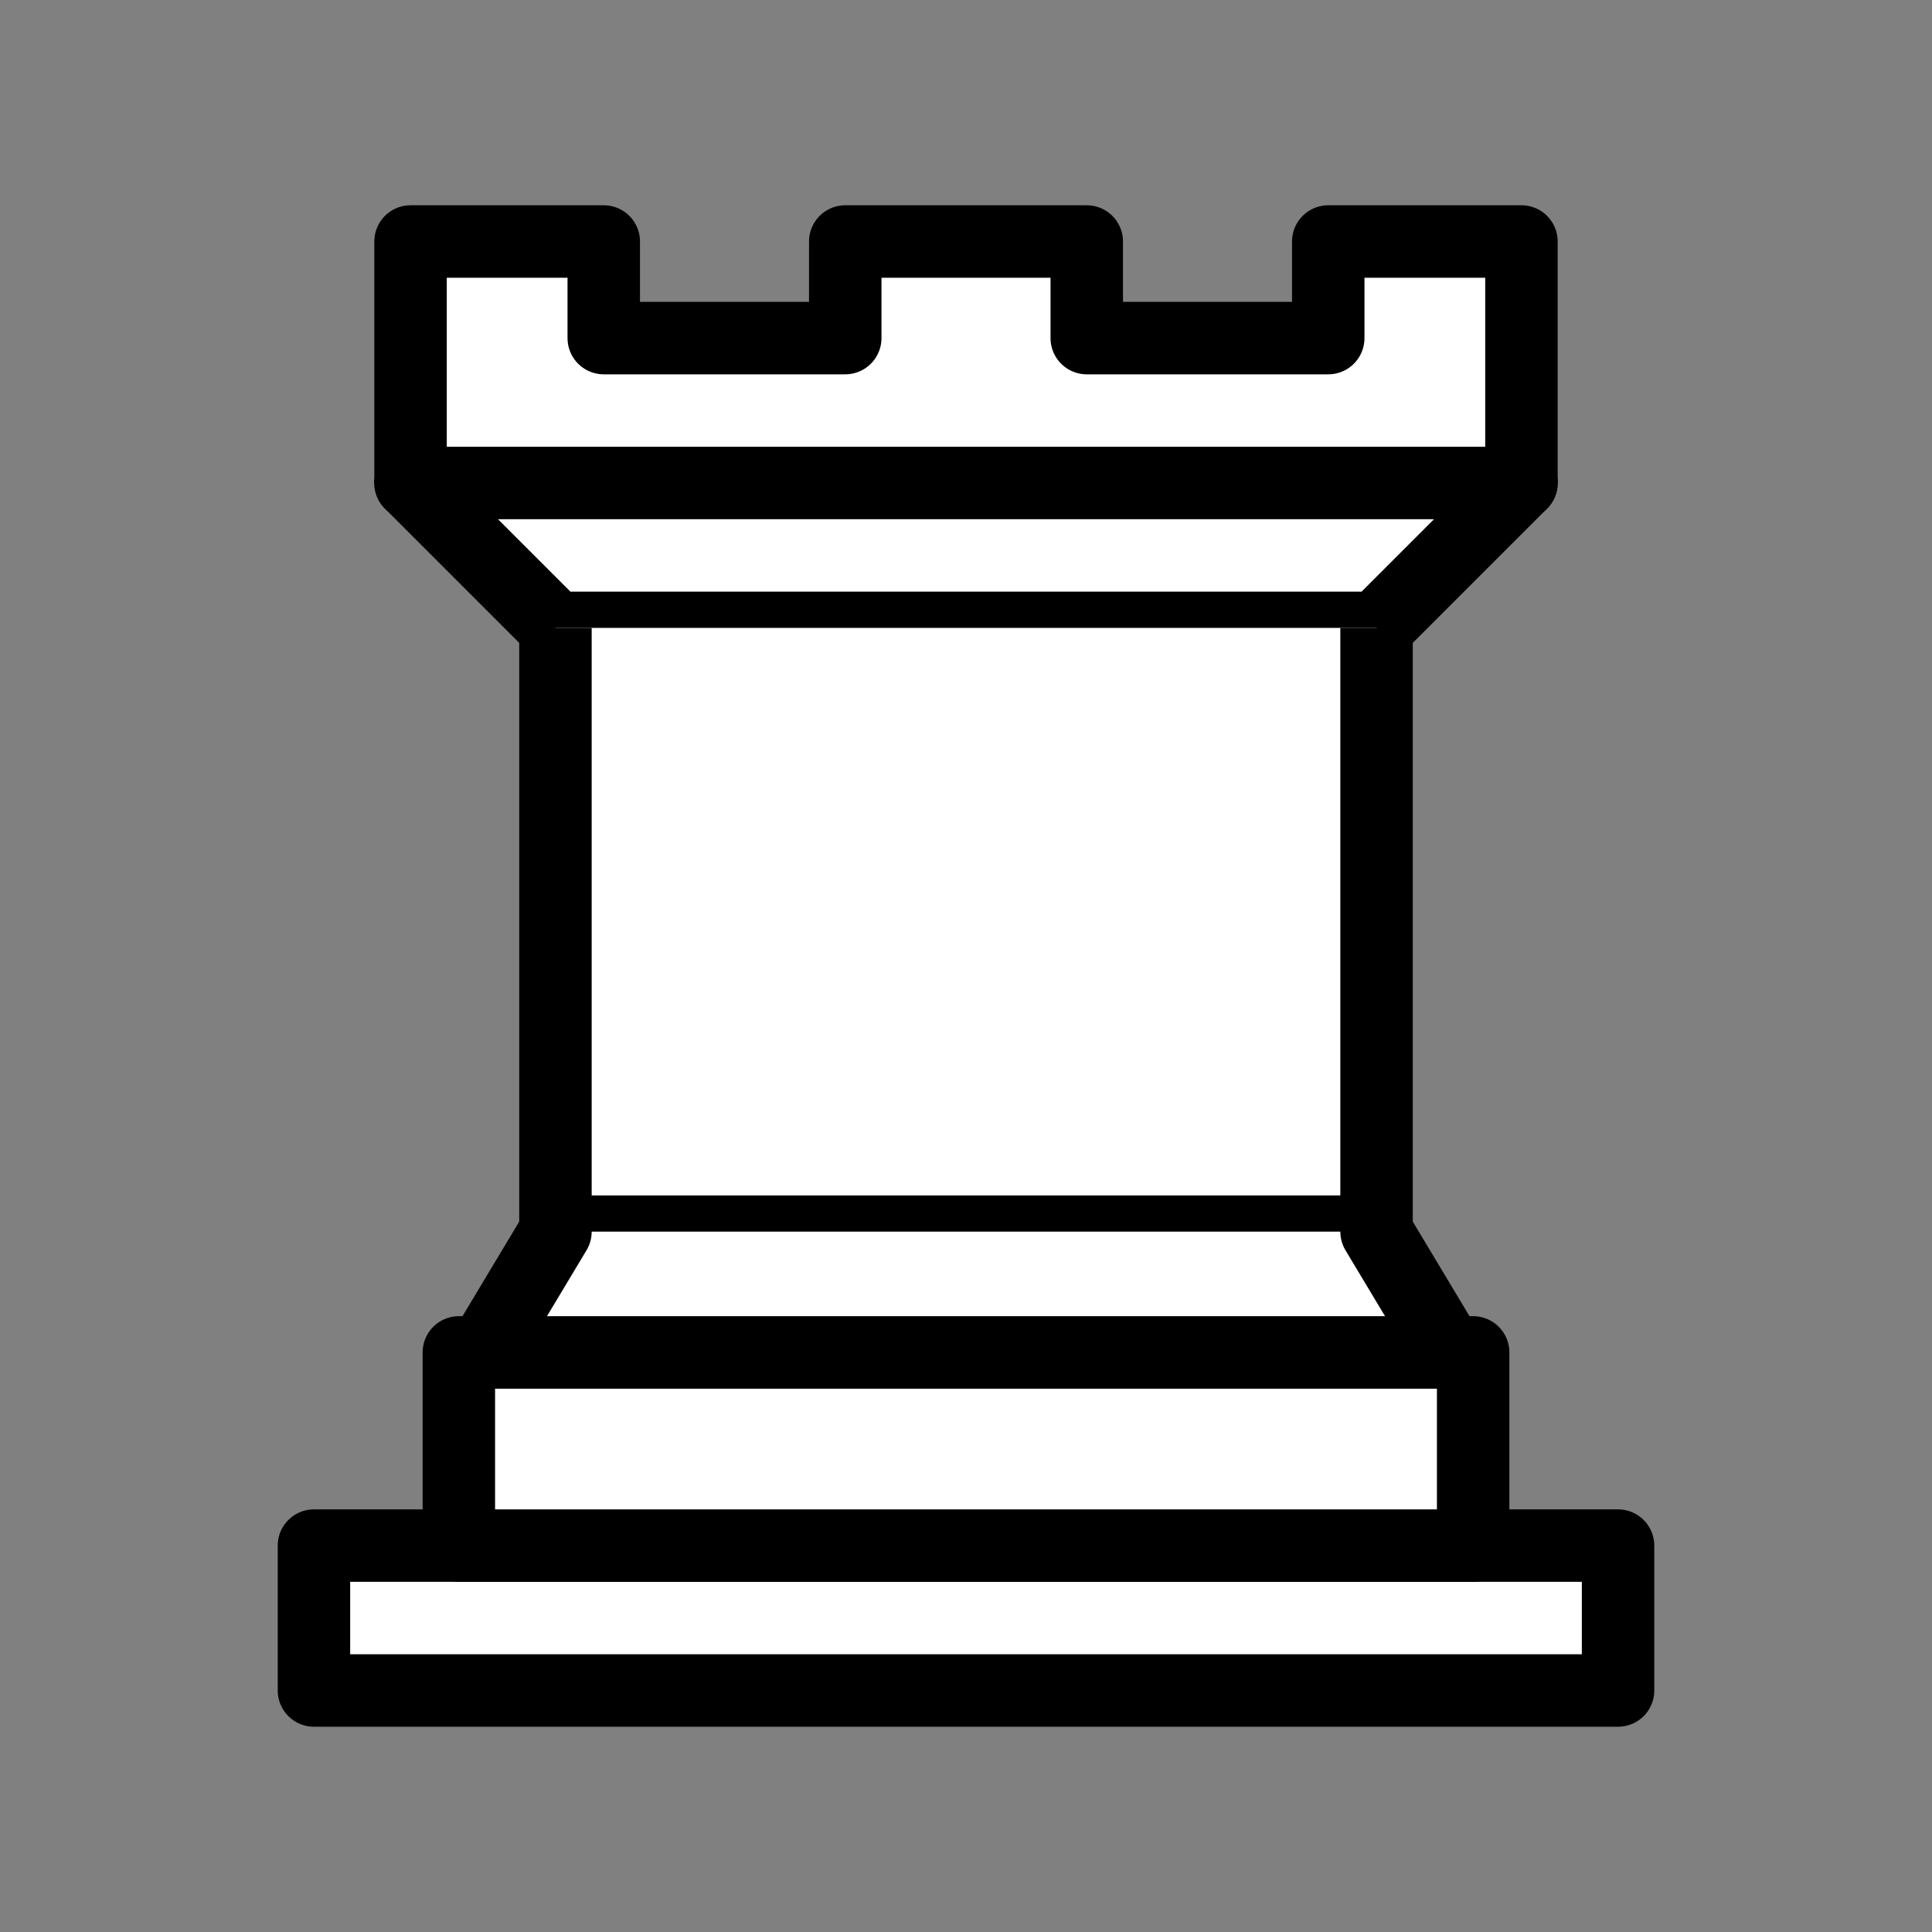 <?xml version="1.0" encoding="utf-8"?>
<!-- Generator: Adobe Illustrator 16.0.0, SVG Export Plug-In . SVG Version: 6.00 Build 0)  -->
<!DOCTYPE svg PUBLIC "-//W3C//DTD SVG 1.1//EN" "http://www.w3.org/Graphics/SVG/1.1/DTD/svg11.dtd">
<svg version="1.1" id="Ebene_1" xmlns="http://www.w3.org/2000/svg" xmlns:xlink="http://www.w3.org/1999/xlink" x="0px" y="0px"
	 width="40px" height="40px" viewBox="0 0 40 40" enable-background="new 0 0 40 40" xml:space="preserve">
<rect x="0" y="0" width="40" height="40" fill="#808080" stroke="none"/>
<g>
	<path fill="#FFFFFF" stroke="#000000" stroke-width="1.5" stroke-linejoin="round" d="M6.5,35h27v-3h-27V35z"/>
	<path fill="#FFFFFF" stroke="#000000" stroke-width="1.5" stroke-linejoin="round" d="M9.5,32v-4h21v4H9.5z"/>
	<path fill="#FFFFFF" stroke="#000000" stroke-width="1.5" stroke-linejoin="round" d="M8.5,10V5h4v2h5V5h5v2h5V5h4v5"/>
	<path fill="#FFFFFF" stroke="#000000" stroke-width="1.5" stroke-linecap="round" stroke-linejoin="round" d="M31.5,10l-3,3h-17
		l-3-3"/>
	<path fill="#FFFFFF" stroke="#000000" stroke-width="1.5" d="M28.5,13v12.5h-17V13"/>
	<path fill="#FFFFFF" stroke="#000000" stroke-width="1.5" stroke-linecap="round" stroke-linejoin="round" d="M28.5,25.5L30,28H10
		l1.5-2.5"/>
	<path fill="none" stroke="#000000" stroke-width="1.5" stroke-linecap="round" d="M8.5,10h23"/>
</g>
</svg>
